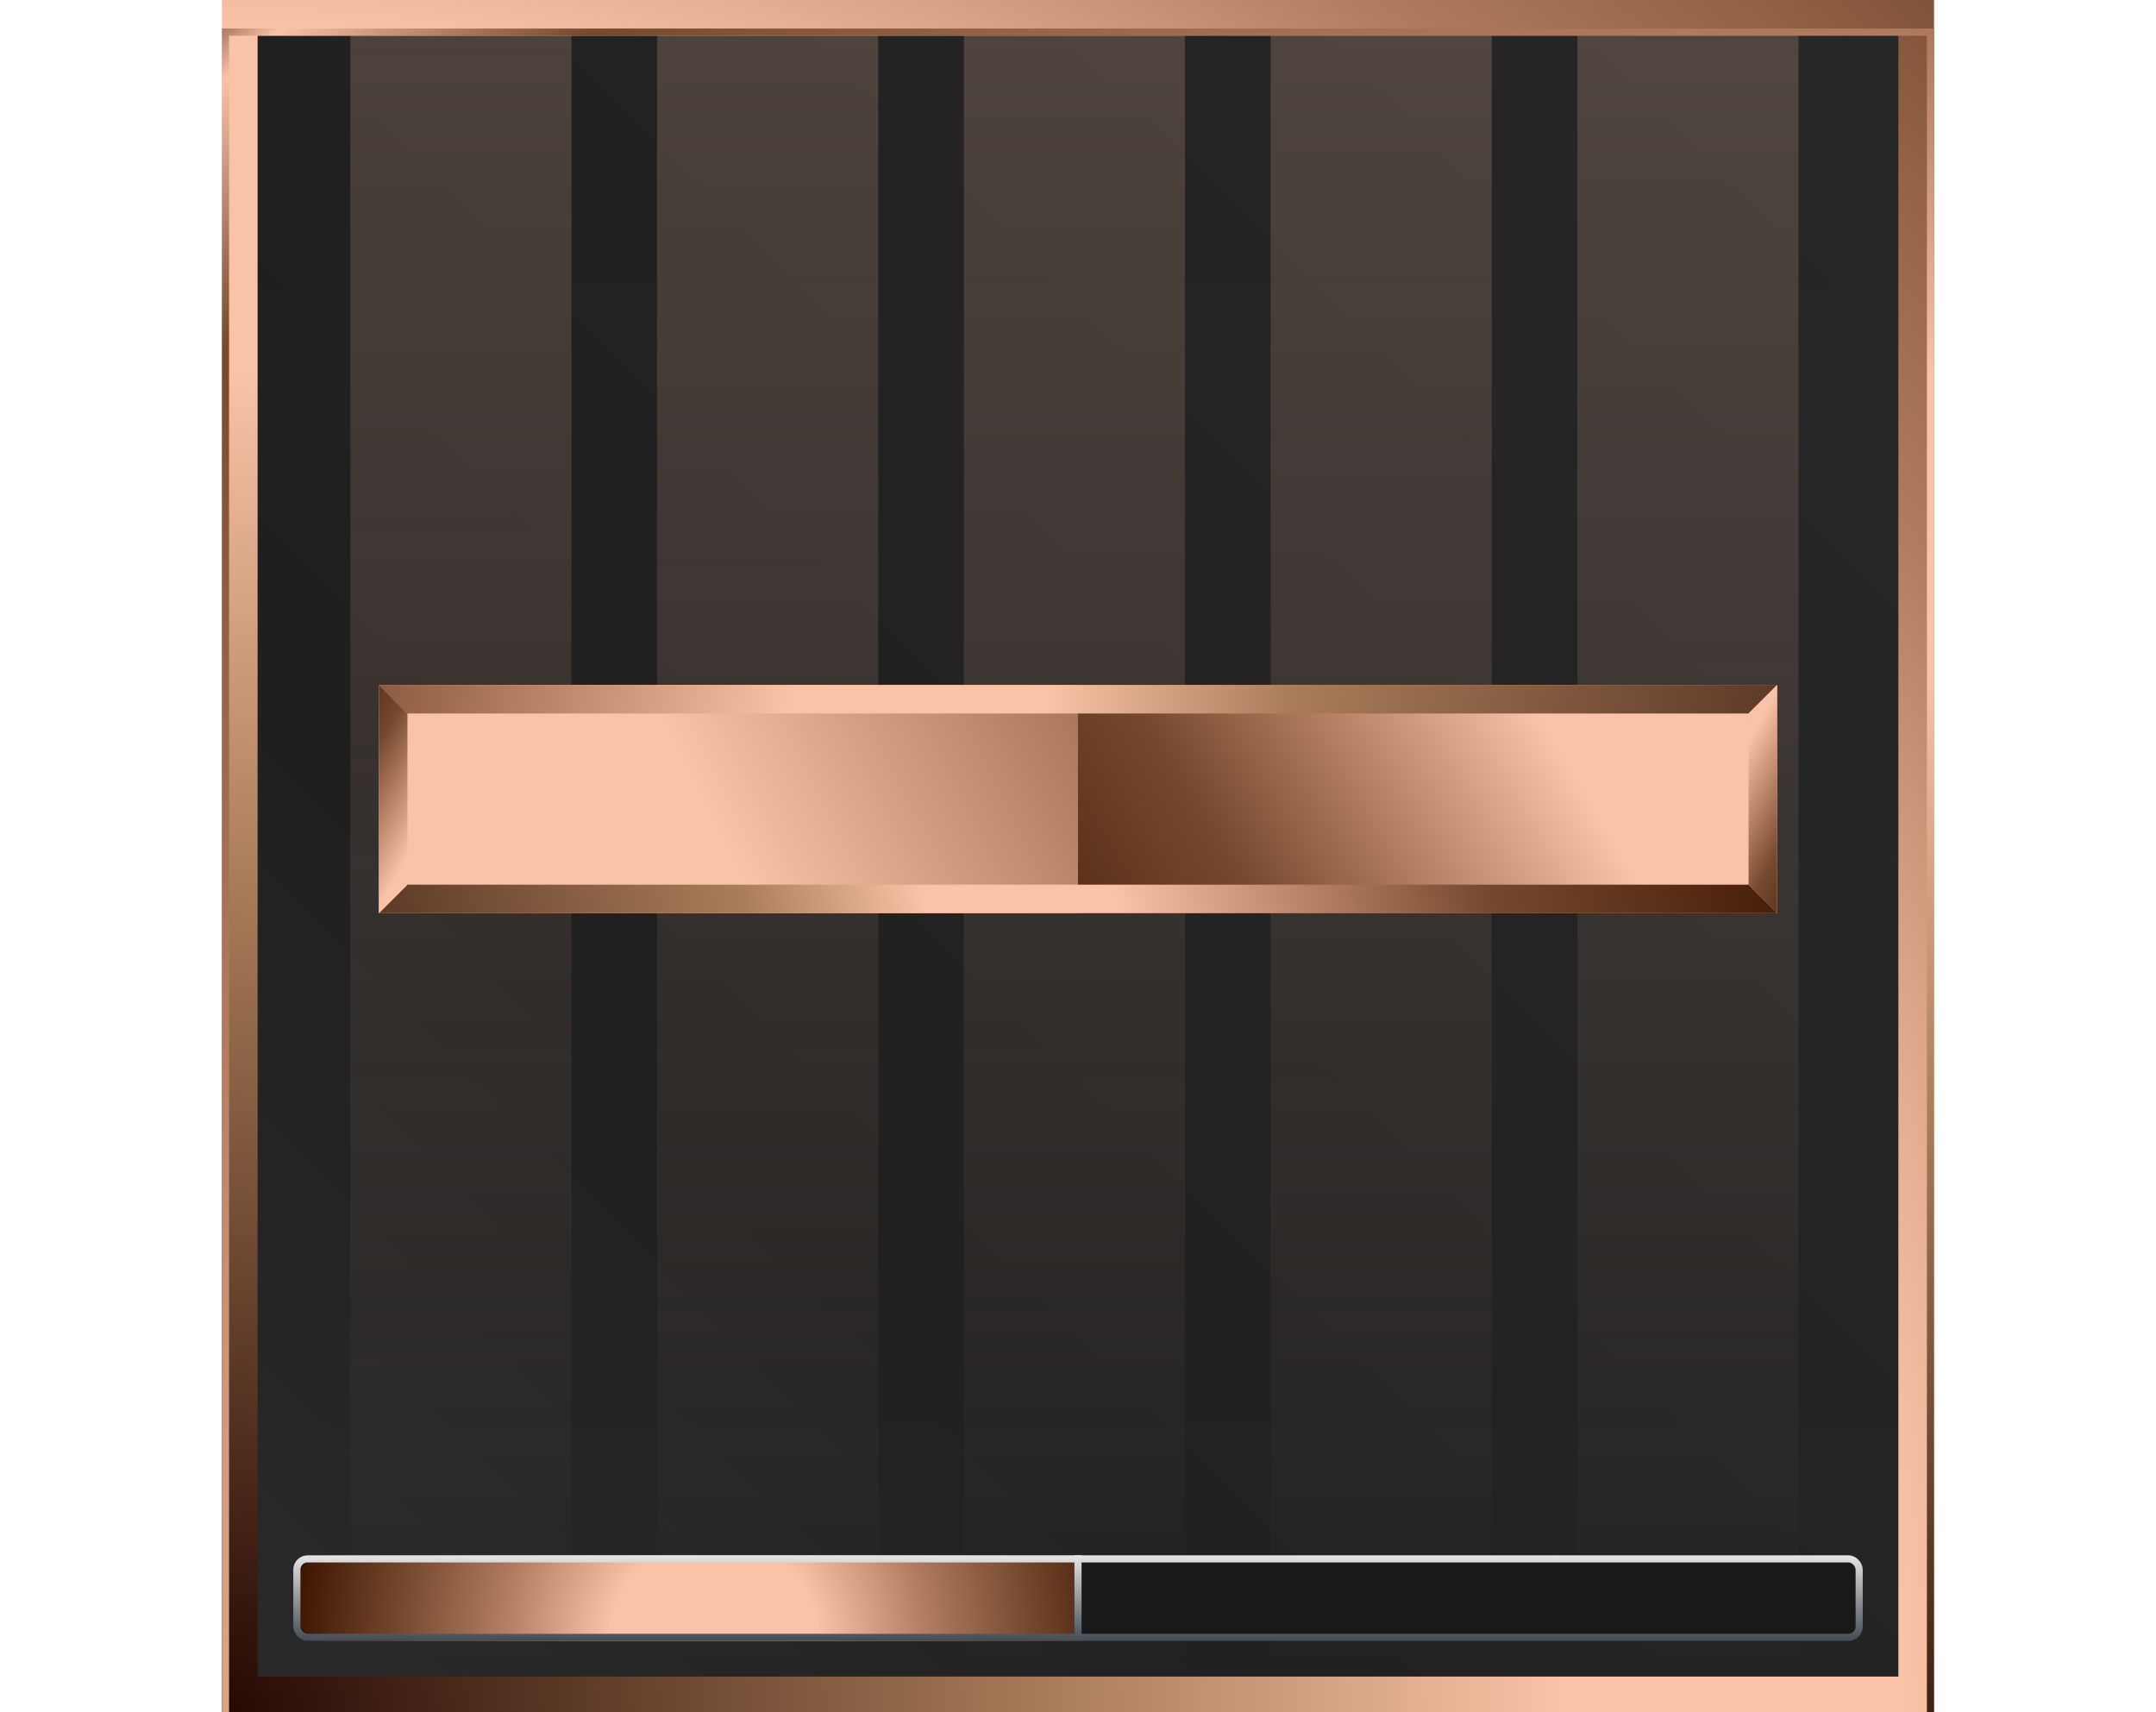 <svg width="68" height="54" viewBox="0 0 68 54" fill="none" xmlns="http://www.w3.org/2000/svg">
<rect x="7.562" y="0.562" width="52.875" height="52.875" fill="url(#paint0_linear_2005_61551)"/>
<rect x="7.562" y="0.562" width="52.875" height="52.875" fill="url(#paint1_linear_2005_61551)" fill-opacity="0.1"/>
<rect x="7.562" y="0.562" width="52.875" height="52.875" stroke="url(#paint2_diamond_2005_61551)" stroke-width="1.125"/>
<g filter="url(#filter0_i_2005_61551)">
<rect x="7.112" y="0.113" width="53.775" height="53.775" stroke="url(#paint3_diamond_2005_61551)" stroke-width="0.225"/>
</g>
<rect x="11.05" y="1.125" width="6.975" height="51.75" fill="url(#paint4_linear_2005_61551)" fill-opacity="0.2"/>
<rect x="20.725" y="1.125" width="6.975" height="51.75" fill="url(#paint5_linear_2005_61551)" fill-opacity="0.2"/>
<rect x="30.4" y="1.125" width="6.975" height="51.75" fill="url(#paint6_linear_2005_61551)" fill-opacity="0.2"/>
<rect x="40.075" y="1.125" width="6.975" height="51.75" fill="url(#paint7_linear_2005_61551)" fill-opacity="0.2"/>
<rect x="49.75" y="1.125" width="6.975" height="51.75" fill="url(#paint8_linear_2005_61551)" fill-opacity="0.2"/>
<g filter="url(#filter1_dd_2005_61551)">
<rect x="12.4" y="21.6" width="43.65" height="7.2" fill="url(#paint9_linear_2005_61551)"/>
<rect x="11.95" y="21.6" width="22.05" height="7.2" fill="url(#paint10_linear_2005_61551)"/>
<path fill-rule="evenodd" clip-rule="evenodd" d="M55.15 22.501H12.85L11.95 21.601H56.05L55.15 22.501Z" fill="url(#paint11_linear_2005_61551)"/>
<path fill-rule="evenodd" clip-rule="evenodd" d="M12.85 27.9L55.151 27.9L56.05 28.8L11.95 28.8L12.85 27.9Z" fill="url(#paint12_linear_2005_61551)"/>
<path fill-rule="evenodd" clip-rule="evenodd" d="M12.85 22.5L12.85 27.9L11.95 28.8L11.95 21.6L12.85 22.5Z" fill="url(#paint13_linear_2005_61551)"/>
<path fill-rule="evenodd" clip-rule="evenodd" d="M55.15 27.9L55.15 22.5L56.05 21.601L56.05 28.801L55.15 27.9Z" fill="url(#paint14_linear_2005_61551)"/>
</g>
<rect x="9.25" y="49.05" width="49.5" height="2.7" rx="0.45" fill="#191919"/>
<path d="M9.25 50.175C9.25 49.554 9.754 49.05 10.375 49.05H34V51.75H10.375C9.754 51.75 9.25 51.246 9.25 50.625V50.175Z" fill="url(#paint15_radial_2005_61551)"/>
<g filter="url(#filter2_dd_2005_61551)">
<rect x="9.363" y="49.163" width="49.275" height="2.475" rx="0.338" stroke="url(#paint16_linear_2005_61551)" stroke-width="0.225"/>
</g>
<g filter="url(#filter3_dd_2005_61551)">
<path d="M34 49.05V51.75" stroke="url(#paint17_linear_2005_61551)" stroke-width="0.225"/>
</g>
<defs>
<filter id="filter0_i_2005_61551" x="7" y="0" width="54" height="54.9" filterUnits="userSpaceOnUse" color-interpolation-filters="sRGB">
<feFlood flood-opacity="0" result="BackgroundImageFix"/>
<feBlend mode="normal" in="SourceGraphic" in2="BackgroundImageFix" result="shape"/>
<feColorMatrix in="SourceAlpha" type="matrix" values="0 0 0 0 0 0 0 0 0 0 0 0 0 0 0 0 0 0 127 0" result="hardAlpha"/>
<feOffset dy="0.9"/>
<feGaussianBlur stdDeviation="0.45"/>
<feComposite in2="hardAlpha" operator="arithmetic" k2="-1" k3="1"/>
<feColorMatrix type="matrix" values="0 0 0 0 0 0 0 0 0 0 0 0 0 0 0 0 0 0 0.25 0"/>
<feBlend mode="normal" in2="shape" result="effect1_innerShadow_2005_61551"/>
</filter>
<filter id="filter1_dd_2005_61551" x="0.7" y="10.35" width="66.6" height="29.7" filterUnits="userSpaceOnUse" color-interpolation-filters="sRGB">
<feFlood flood-opacity="0" result="BackgroundImageFix"/>
<feColorMatrix in="SourceAlpha" type="matrix" values="0 0 0 0 0 0 0 0 0 0 0 0 0 0 0 0 0 0 127 0" result="hardAlpha"/>
<feOffset/>
<feColorMatrix type="matrix" values="0 0 0 0 0 0 0 0 0 0 0 0 0 0 0 0 0 0 1 0"/>
<feBlend mode="normal" in2="BackgroundImageFix" result="effect1_dropShadow_2005_61551"/>
<feColorMatrix in="SourceAlpha" type="matrix" values="0 0 0 0 0 0 0 0 0 0 0 0 0 0 0 0 0 0 127 0" result="hardAlpha"/>
<feOffset/>
<feGaussianBlur stdDeviation="5.625"/>
<feColorMatrix type="matrix" values="0 0 0 0 0 0 0 0 0 0 0 0 0 0 0 0 0 0 0.8 0"/>
<feBlend mode="normal" in2="effect1_dropShadow_2005_61551" result="effect2_dropShadow_2005_61551"/>
<feBlend mode="normal" in="SourceGraphic" in2="effect2_dropShadow_2005_61551" result="shape"/>
</filter>
<filter id="filter2_dd_2005_61551" x="8.35" y="48.15" width="51.3" height="4.5" filterUnits="userSpaceOnUse" color-interpolation-filters="sRGB">
<feFlood flood-opacity="0" result="BackgroundImageFix"/>
<feColorMatrix in="SourceAlpha" type="matrix" values="0 0 0 0 0 0 0 0 0 0 0 0 0 0 0 0 0 0 127 0" result="hardAlpha"/>
<feOffset/>
<feGaussianBlur stdDeviation="0.45"/>
<feColorMatrix type="matrix" values="0 0 0 0 0 0 0 0 0 0 0 0 0 0 0 0 0 0 1 0"/>
<feBlend mode="normal" in2="BackgroundImageFix" result="effect1_dropShadow_2005_61551"/>
<feColorMatrix in="SourceAlpha" type="matrix" values="0 0 0 0 0 0 0 0 0 0 0 0 0 0 0 0 0 0 127 0" result="hardAlpha"/>
<feOffset/>
<feGaussianBlur stdDeviation="0.225"/>
<feColorMatrix type="matrix" values="0 0 0 0 0 0 0 0 0 0 0 0 0 0 0 0 0 0 1 0"/>
<feBlend mode="normal" in2="effect1_dropShadow_2005_61551" result="effect2_dropShadow_2005_61551"/>
<feBlend mode="normal" in="SourceGraphic" in2="effect2_dropShadow_2005_61551" result="shape"/>
</filter>
<filter id="filter3_dd_2005_61551" x="32.987" y="48.15" width="2.025" height="4.5" filterUnits="userSpaceOnUse" color-interpolation-filters="sRGB">
<feFlood flood-opacity="0" result="BackgroundImageFix"/>
<feColorMatrix in="SourceAlpha" type="matrix" values="0 0 0 0 0 0 0 0 0 0 0 0 0 0 0 0 0 0 127 0" result="hardAlpha"/>
<feOffset/>
<feGaussianBlur stdDeviation="0.45"/>
<feColorMatrix type="matrix" values="0 0 0 0 0 0 0 0 0 0 0 0 0 0 0 0 0 0 1 0"/>
<feBlend mode="normal" in2="BackgroundImageFix" result="effect1_dropShadow_2005_61551"/>
<feColorMatrix in="SourceAlpha" type="matrix" values="0 0 0 0 0 0 0 0 0 0 0 0 0 0 0 0 0 0 127 0" result="hardAlpha"/>
<feOffset/>
<feGaussianBlur stdDeviation="0.225"/>
<feColorMatrix type="matrix" values="0 0 0 0 0 0 0 0 0 0 0 0 0 0 0 0 0 0 1 0"/>
<feBlend mode="normal" in2="effect1_dropShadow_2005_61551" result="effect2_dropShadow_2005_61551"/>
<feBlend mode="normal" in="SourceGraphic" in2="effect2_dropShadow_2005_61551" result="shape"/>
</filter>
<linearGradient id="paint0_linear_2005_61551" x1="34" y1="0" x2="34" y2="54" gradientUnits="userSpaceOnUse">
<stop stop-color="#101010"/>
<stop offset="1" stop-color="#131313"/>
</linearGradient>
<linearGradient id="paint1_linear_2005_61551" x1="61" y1="-1.83743e-06" x2="7" y2="54" gradientUnits="userSpaceOnUse">
<stop stop-color="#FAFAFA"/>
<stop offset="0.685" stop-color="#9F9F9F"/>
<stop offset="1" stop-color="#F7F7F7"/>
</linearGradient>
<radialGradient id="paint2_diamond_2005_61551" cx="0" cy="0" r="1" gradientUnits="userSpaceOnUse" gradientTransform="translate(7 54) rotate(-45) scale(88.777)">
<stop stop-color="#220600"/>
<stop offset="0.297" stop-color="#AA7D5A"/>
<stop offset="0.473" stop-color="#FAC2A7"/>
<stop offset="0.593" stop-color="#FAC2A7"/>
<stop offset="0.726" stop-color="#B17B60"/>
<stop offset="0.886" stop-color="#75492E"/>
<stop offset="1" stop-color="#3C1401"/>
</radialGradient>
<radialGradient id="paint3_diamond_2005_61551" cx="0" cy="0" r="1" gradientUnits="userSpaceOnUse" gradientTransform="translate(57.513 57.15) rotate(-127.649) scale(77.722)">
<stop stop-color="#220600"/>
<stop offset="0.297" stop-color="#AA7D5A"/>
<stop offset="0.473" stop-color="#FAC2A7"/>
<stop offset="0.593" stop-color="#FAC2A7"/>
<stop offset="0.726" stop-color="#B17B60"/>
<stop offset="0.886" stop-color="#75492E"/>
<stop offset="0.963" stop-color="#FAC2A7"/>
<stop offset="1" stop-color="#3C1401"/>
</radialGradient>
<linearGradient id="paint4_linear_2005_61551" x1="14.537" y1="1.125" x2="14.537" y2="52.875" gradientUnits="userSpaceOnUse">
<stop stop-color="#FAC2A7"/>
<stop offset="1" stop-color="#FAC2A7" stop-opacity="0"/>
</linearGradient>
<linearGradient id="paint5_linear_2005_61551" x1="24.213" y1="1.125" x2="24.213" y2="52.875" gradientUnits="userSpaceOnUse">
<stop stop-color="#FAC2A7"/>
<stop offset="1" stop-color="#FAC2A7" stop-opacity="0"/>
</linearGradient>
<linearGradient id="paint6_linear_2005_61551" x1="33.888" y1="1.125" x2="33.888" y2="52.875" gradientUnits="userSpaceOnUse">
<stop stop-color="#FAC2A7"/>
<stop offset="1" stop-color="#FAC2A7" stop-opacity="0"/>
</linearGradient>
<linearGradient id="paint7_linear_2005_61551" x1="43.562" y1="1.125" x2="43.562" y2="52.875" gradientUnits="userSpaceOnUse">
<stop stop-color="#FAC2A7"/>
<stop offset="1" stop-color="#FAC2A7" stop-opacity="0"/>
</linearGradient>
<linearGradient id="paint8_linear_2005_61551" x1="53.237" y1="1.125" x2="53.237" y2="52.875" gradientUnits="userSpaceOnUse">
<stop stop-color="#FAC2A7"/>
<stop offset="1" stop-color="#FAC2A7" stop-opacity="0"/>
</linearGradient>
<linearGradient id="paint9_linear_2005_61551" x1="72.76" y1="6.075" x2="29.57" y2="31.779" gradientUnits="userSpaceOnUse">
<stop stop-color="#220600"/>
<stop offset="0.37" stop-color="#AA7D5A"/>
<stop offset="0.473" stop-color="#FAC2A7"/>
<stop offset="0.582" stop-color="#FAC2A7"/>
<stop offset="0.703" stop-color="#B17B60"/>
<stop offset="0.794" stop-color="#75492E"/>
<stop offset="1" stop-color="#3C1401"/>
</linearGradient>
<linearGradient id="paint10_linear_2005_61551" x1="-25.259" y1="48.825" x2="55.83" y2="7.552" gradientUnits="userSpaceOnUse">
<stop stop-color="#220600"/>
<stop offset="0.37" stop-color="#AA7D5A"/>
<stop offset="0.473" stop-color="#FAC2A7"/>
<stop offset="0.582" stop-color="#FAC2A7"/>
<stop offset="0.703" stop-color="#B17B60"/>
<stop offset="0.794" stop-color="#75492E"/>
<stop offset="1" stop-color="#3C1401"/>
</linearGradient>
<linearGradient id="paint11_linear_2005_61551" x1="67.862" y1="22.5" x2="-3.463" y2="9.225" gradientUnits="userSpaceOnUse">
<stop stop-color="#220600"/>
<stop offset="0.37" stop-color="#AA7D5A"/>
<stop offset="0.473" stop-color="#FAC2A7"/>
<stop offset="0.582" stop-color="#FAC2A7"/>
<stop offset="0.703" stop-color="#B17B60"/>
<stop offset="0.794" stop-color="#75492E"/>
<stop offset="1" stop-color="#3C1401"/>
</linearGradient>
<linearGradient id="paint12_linear_2005_61551" x1="3.738" y1="32.063" x2="56.613" y2="20.476" gradientUnits="userSpaceOnUse">
<stop stop-color="#220600"/>
<stop offset="0.37" stop-color="#AA7D5A"/>
<stop offset="0.473" stop-color="#FAC2A7"/>
<stop offset="0.582" stop-color="#FAC2A7"/>
<stop offset="0.703" stop-color="#B17B60"/>
<stop offset="0.794" stop-color="#75492E"/>
<stop offset="1" stop-color="#3C1401"/>
</linearGradient>
<linearGradient id="paint13_linear_2005_61551" x1="15.55" y1="36.45" x2="5.119" y2="30.583" gradientUnits="userSpaceOnUse">
<stop stop-color="#220600"/>
<stop offset="0.37" stop-color="#AA7D5A"/>
<stop offset="0.473" stop-color="#FAC2A7"/>
<stop offset="0.582" stop-color="#FAC2A7"/>
<stop offset="0.703" stop-color="#B17B60"/>
<stop offset="0.794" stop-color="#75492E"/>
<stop offset="1" stop-color="#3C1401"/>
</linearGradient>
<linearGradient id="paint14_linear_2005_61551" x1="52.45" y1="13.951" x2="62.881" y2="19.818" gradientUnits="userSpaceOnUse">
<stop stop-color="#220600"/>
<stop offset="0.37" stop-color="#AA7D5A"/>
<stop offset="0.473" stop-color="#FAC2A7"/>
<stop offset="0.582" stop-color="#FAC2A7"/>
<stop offset="0.703" stop-color="#B17B60"/>
<stop offset="0.794" stop-color="#75492E"/>
<stop offset="1" stop-color="#3C1401"/>
</linearGradient>
<radialGradient id="paint15_radial_2005_61551" cx="0" cy="0" r="1" gradientUnits="userSpaceOnUse" gradientTransform="translate(22.525 51.75) rotate(180) scale(13.275)">
<stop stop-color="#FAC2A7"/>
<stop offset="0.247" stop-color="#FAC2A7"/>
<stop offset="0.506" stop-color="#B17B60"/>
<stop offset="0.746" stop-color="#75492E"/>
<stop offset="1" stop-color="#3C1401"/>
</radialGradient>
<linearGradient id="paint16_linear_2005_61551" x1="34" y1="49.05" x2="34" y2="51.75" gradientUnits="userSpaceOnUse">
<stop stop-color="#E5E5E5"/>
<stop offset="1" stop-color="#444B53"/>
</linearGradient>
<linearGradient id="paint17_linear_2005_61551" x1="34.5" y1="49.05" x2="34.5" y2="51.75" gradientUnits="userSpaceOnUse">
<stop stop-color="#E5E5E5"/>
<stop offset="1" stop-color="#444B53"/>
</linearGradient>
</defs>
</svg>
